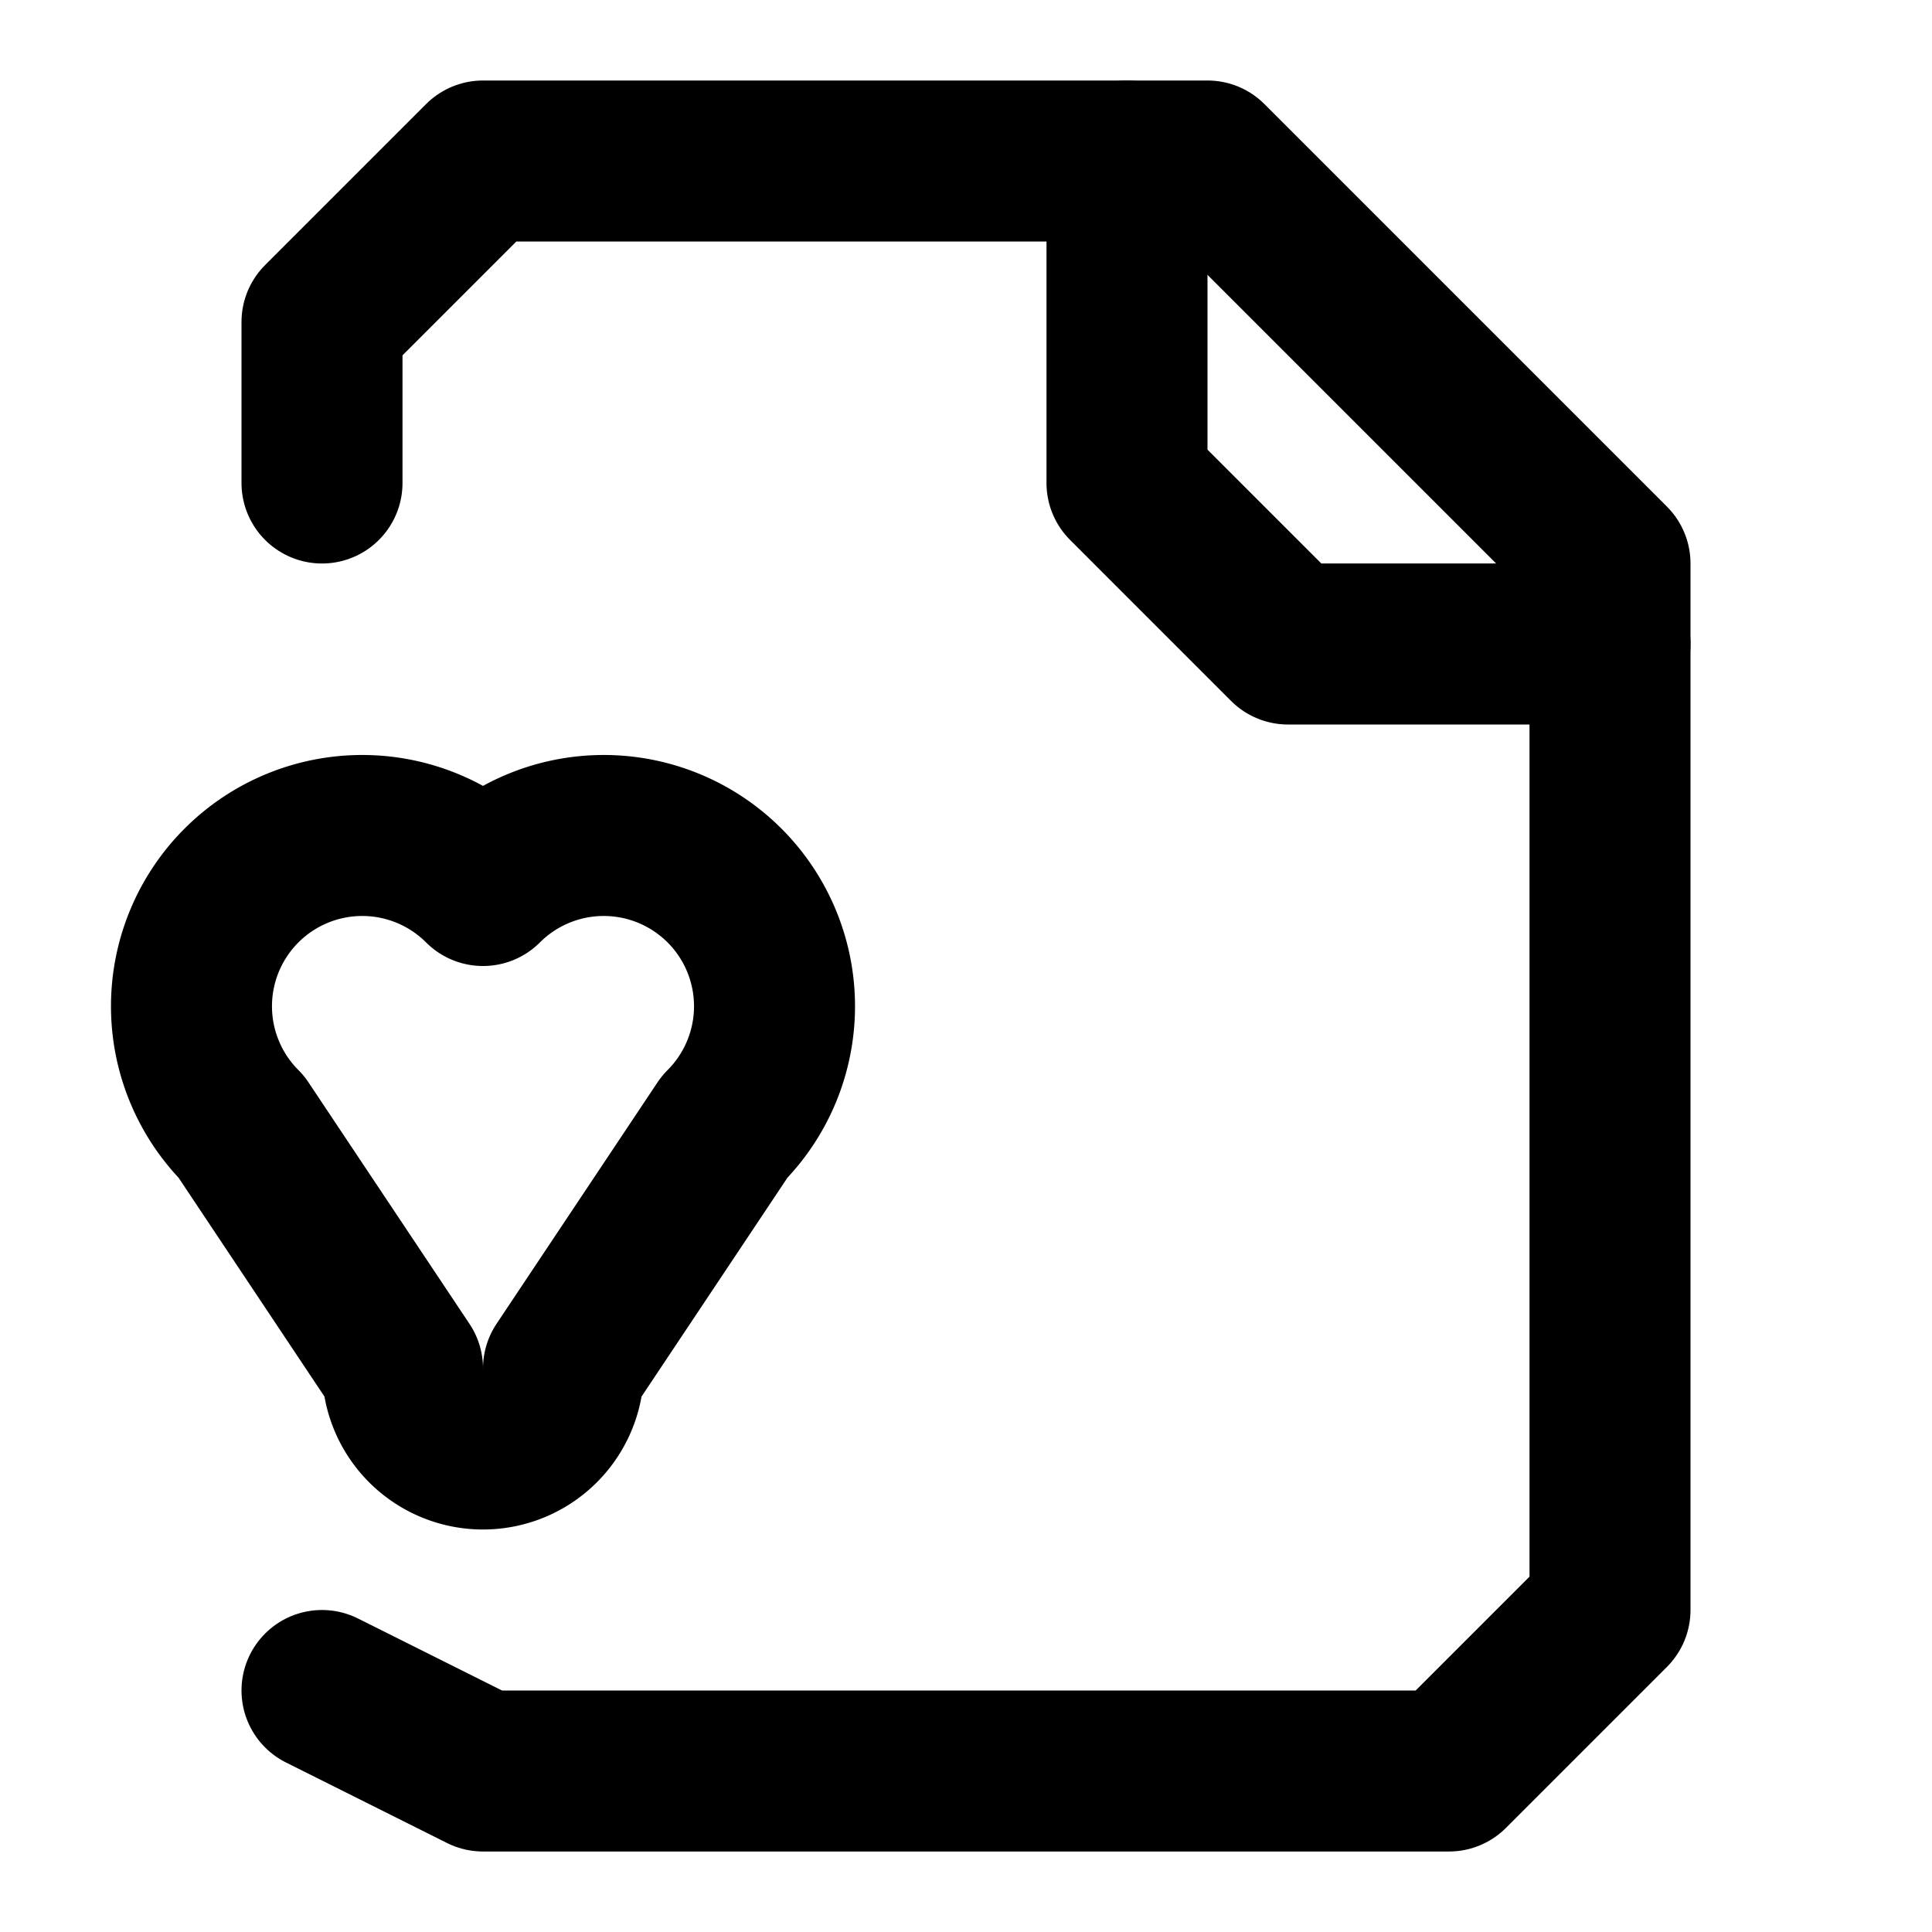 <svg xmlns="http://www.w3.org/2000/svg" width="24" height="24" fill="none" stroke="currentColor" stroke-linecap="round" stroke-linejoin="round" stroke-width="2" viewBox="0 0 24 24"><path d="M14 2v4l2 2h4M3 14a2 2 0 1 1 3-3 2 2 0 1 1 3 3l-2 3a1 1 0 0 1-2 0z"/><path d="M4 6V4l2-2h9l5 5v13l-2 2H6l-2-1"/></svg>